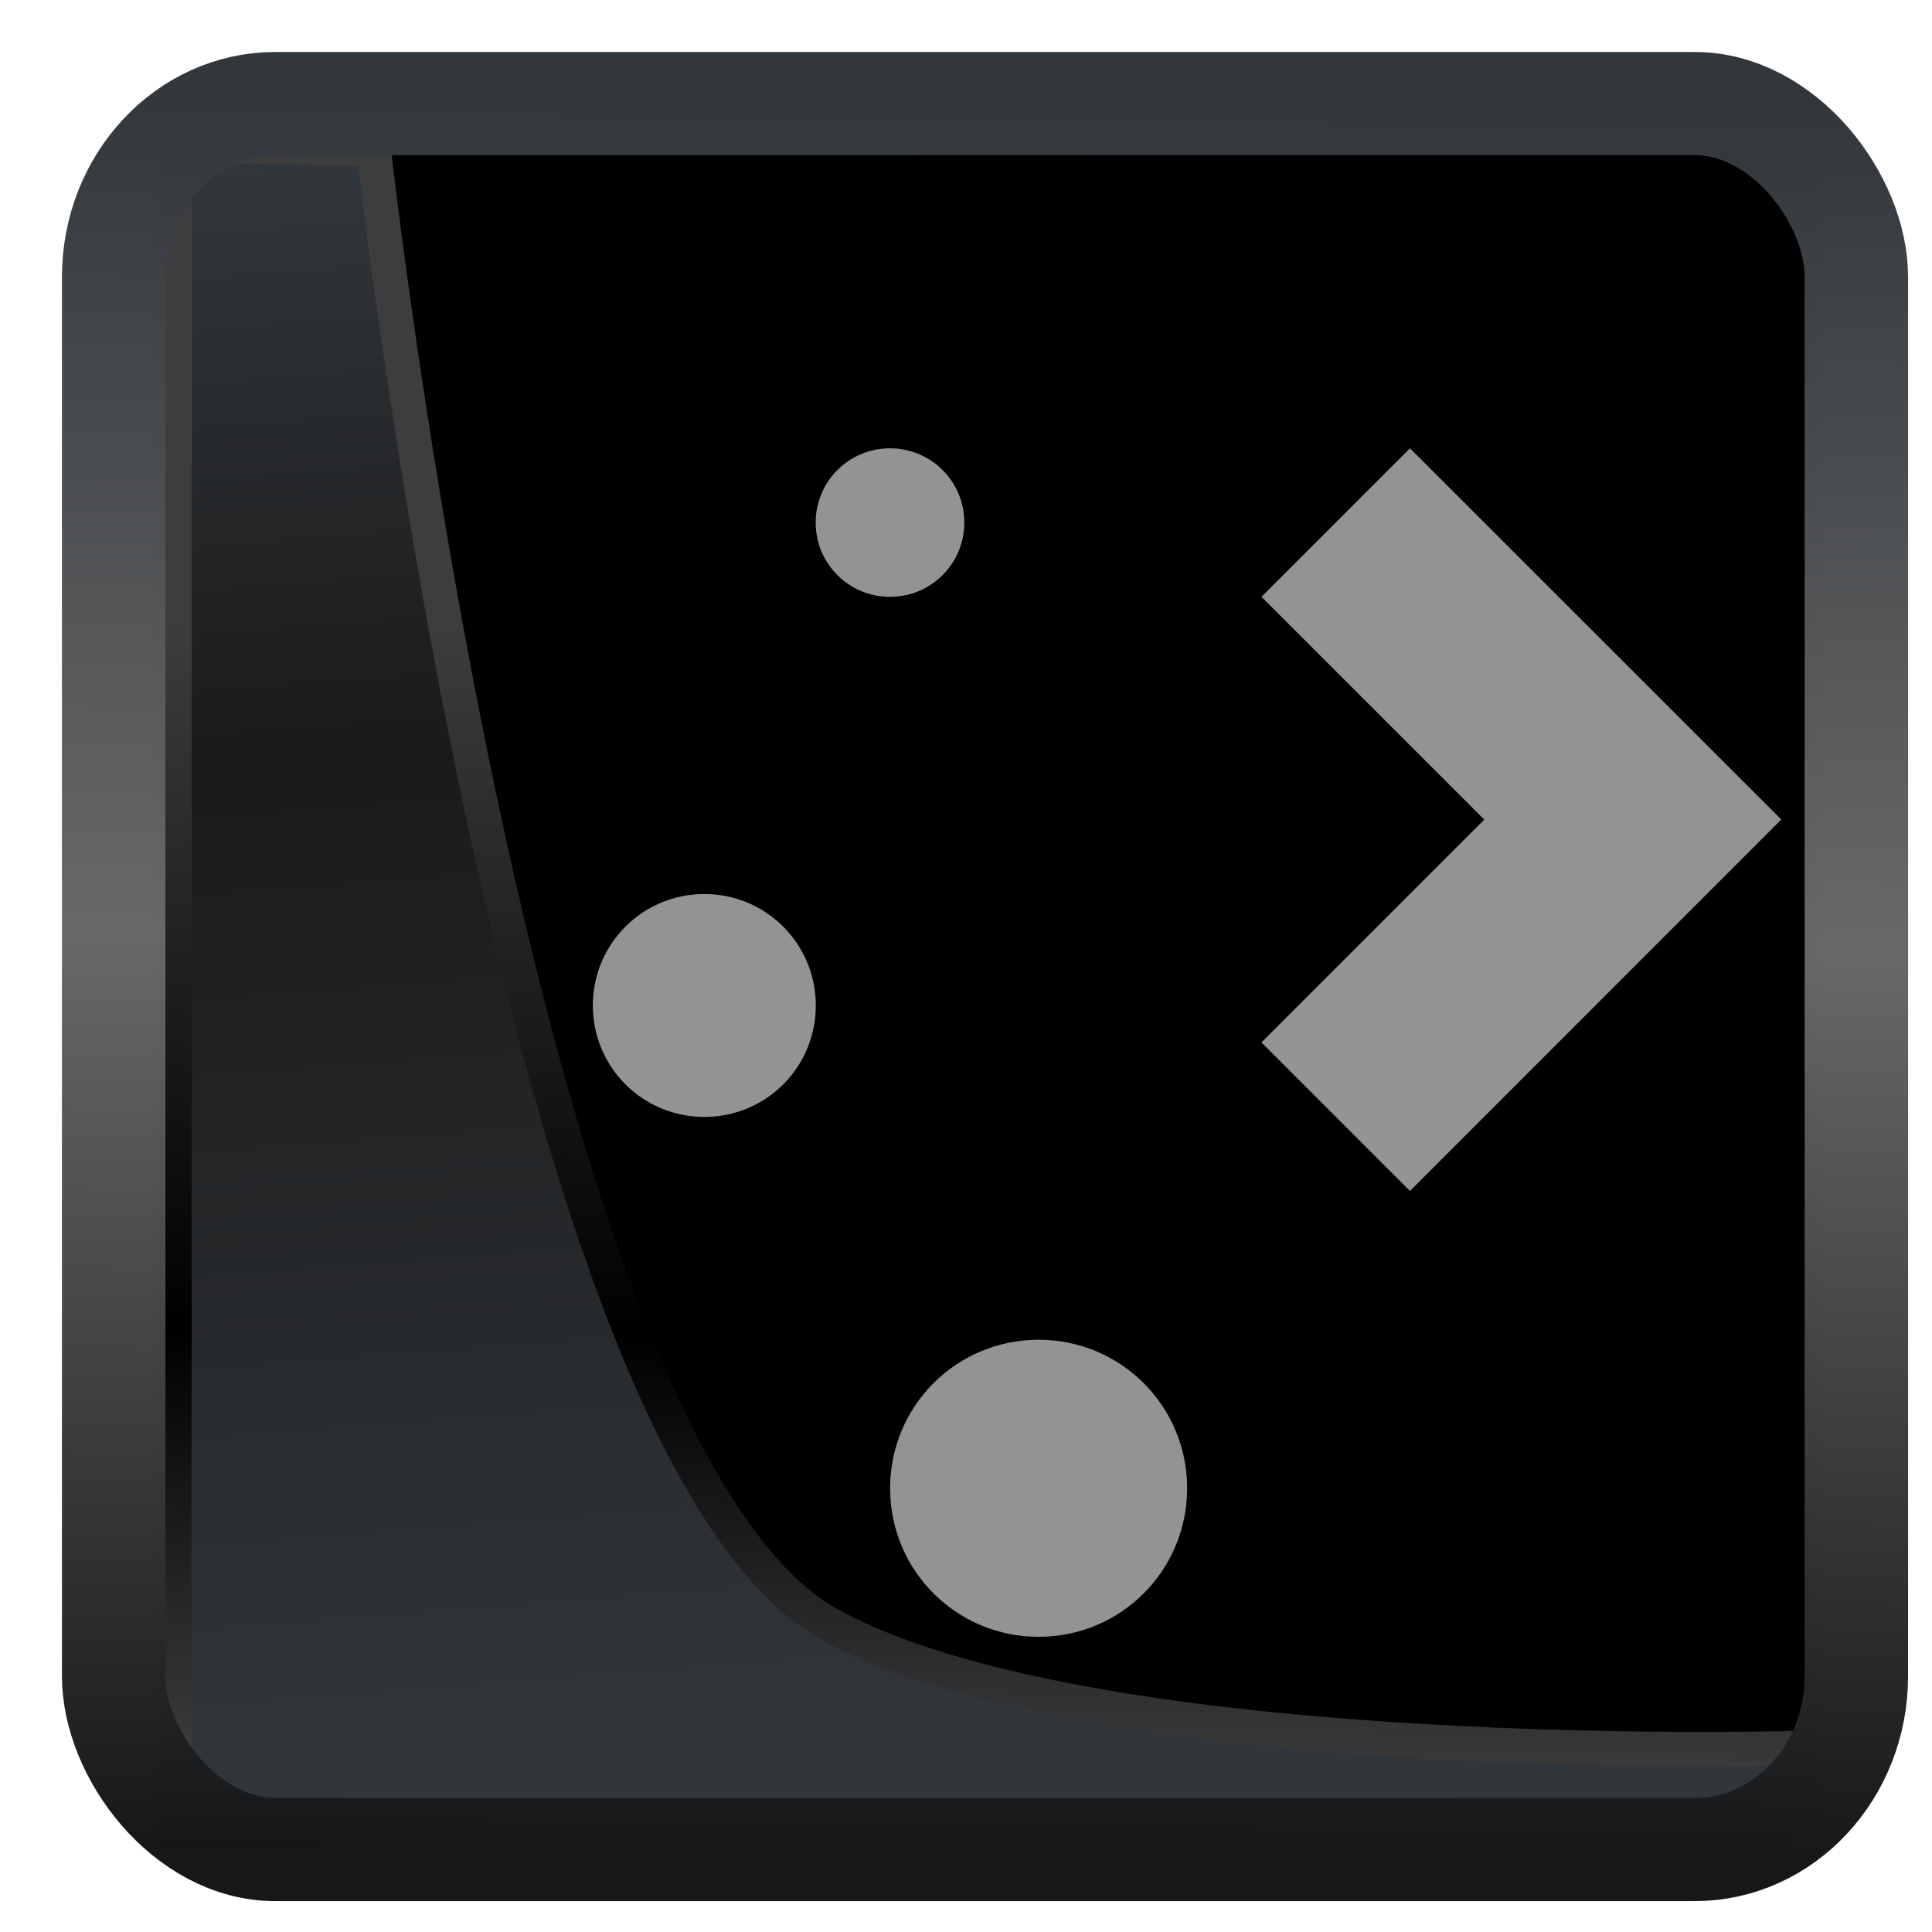 <svg width="24" height="24" version="1.1" viewBox="0 0 24 24" xmlns="http://www.w3.org/2000/svg" xmlns:xlink="http://www.w3.org/1999/xlink">
<defs>
<linearGradient id="linearGradient3403" x1="6.949" x2="11.215" y1="4.555" y2="59.052" gradientUnits="userSpaceOnUse">
<stop style="stop-color:#32373c" offset="0"/>
<stop style="stop-color:#1a1a1a" offset=".368"/>
<stop style="stop-color:#31363b" offset="1"/>
</linearGradient>
<linearGradient id="linearGradient20558" x1="25.802" x2="25.111" y1="20.374" y2="58.913" gradientUnits="userSpaceOnUse">
<stop style="stop-color:#3d3d3d" offset="0"/>
<stop offset=".618"/>
<stop style="stop-color:#3d3d3d" offset="1"/>
</linearGradient>
<linearGradient id="linearGradient4557" x1="43.5" x2="44.142" y1="64.012" y2=".306" gradientTransform="translate(.361 -.13)" gradientUnits="userSpaceOnUse">
<stop style="stop-color:#141618" offset="0"/>
<stop style="stop-color:#686868" offset=".518"/>
<stop style="stop-color:#31363b" offset="1"/>
</linearGradient>
<linearGradient id="linearGradient981" x1="439.57" x2="429.57" y1="502.8" y2="512.8" gradientTransform="matrix(.235 0 0 .247 -89.24 -119.76)" gradientUnits="userSpaceOnUse" xlink:href="#linearGradient4434"/>
<linearGradient id="linearGradient4434" x1="439.57" x2="429.57" y1="502.8" y2="512.8" gradientTransform="matrix(.177 0 0 .177 -65.364 -82.795)" gradientUnits="userSpaceOnUse">
<stop stop-color="#2e3440" offset="0"/>
<stop stop-opacity="0" offset="1"/>
</linearGradient>
</defs>
<rect x="1.939" y="1.805" width="20.678" height="20.986" ry="0" style="fill-rule:evenodd"/>
<g transform="matrix(.566 0 0 .566 -40.327 -1.378)">
<g transform="matrix(2.517 0 0 2.535 74.052 4.002)" stroke-width=".202">
<path d="m10.321 7.074 1.41 1.484 1.645-1.731-1.41-1.484z" fill="url(#linearGradient4434)" fill-rule="evenodd" opacity=".9" style="fill:url(#linearGradient981);stroke-width:.275"/>
<path d="m6.647 3.263c-0.359 0-0.648 0.287-0.648 0.643 0 0.356 0.289 0.643 0.648 0.643 0.359 0 0.648-0.287 0.648-0.643 0-0.356-0.289-0.643-0.648-0.643zm4.534 0-1.295 1.286 1.943 1.929-1.943 1.929 1.295 1.286 3.238-3.216zm-6.153 3.859c-0.538 0-0.972 0.43-0.972 0.965 0 0.534 0.433 0.965 0.972 0.965s0.972-0.43 0.972-0.965c0-0.534-0.433-0.965-0.972-0.965zm2.915 3.859c-0.718 0-1.295 0.574-1.295 1.286 0 0.713 0.578 1.286 1.295 1.286s1.295-0.574 1.295-1.286c0-0.713-0.578-1.286-1.295-1.286z" style="fill:#939393;stroke-width:.131"/>
</g>
</g>
<path transform="matrix(.369 0 0 .369 .434 .334)" d="m4.704 3.982-0.013 56.82h53.904l1.022-2.866s-23.875 0.766-32.844-4.14c-10.516-5.753-15.372-49.697-15.372-49.697z" style="fill:url(#linearGradient3403);mix-blend-mode:normal;stroke-linejoin:round;stroke-width:1.162;stroke:url(#linearGradient20558)"/>
<rect transform="matrix(.346 0 0 .345 1.055 1.081)" x="1.032" y=".596" width="62.567" height="62.867" rx="5.803" ry="6.245" style="fill:none;stroke-linejoin:round;stroke-miterlimit:7.8;stroke-opacity:.995;stroke-width:3.714;stroke:url(#linearGradient4557)"/>
</svg>

